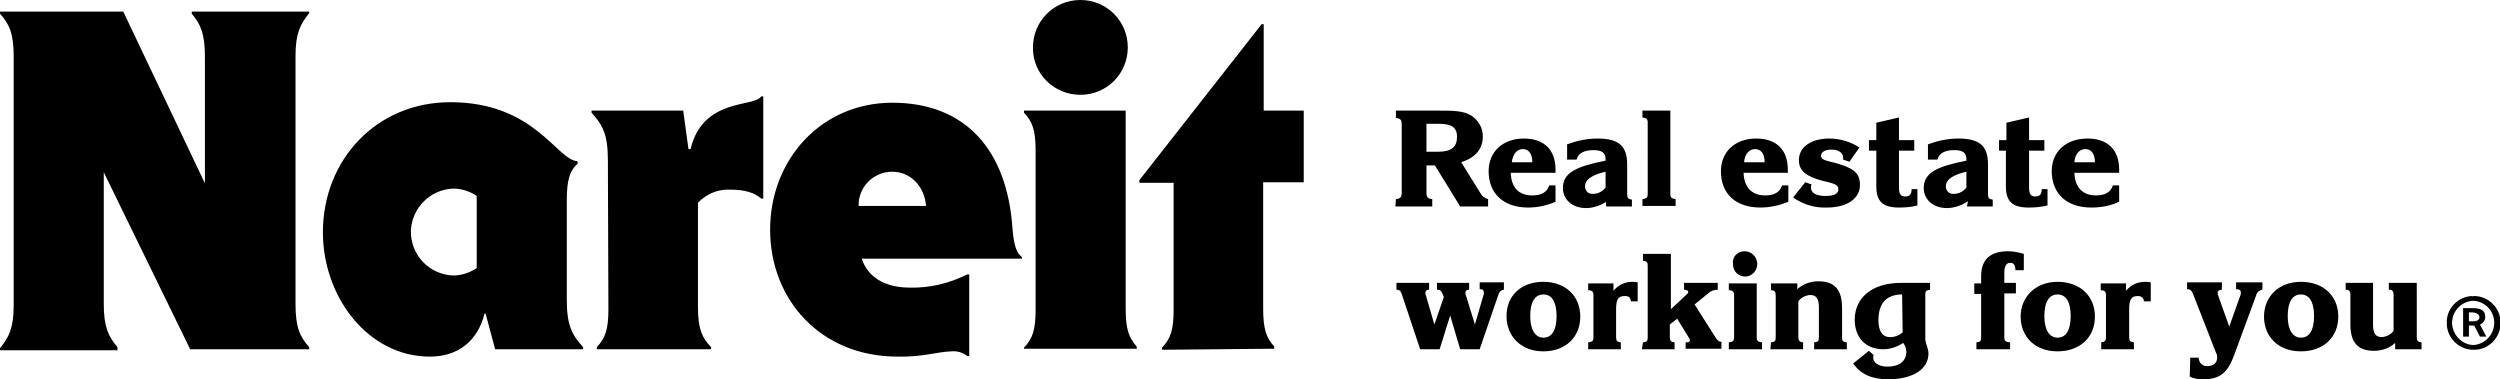 <?xml version="1.0" ?>
<svg xmlns="http://www.w3.org/2000/svg" viewBox="0 0 474.6 72" xml:space="preserve">
	<path d="M265,37.8c0.9-0.1,1.1-0.4,1.1-1.2v-13c0-0.8-0.2-1.1-1.1-1.2V21h8.1c2.7,0,4.8,0,6.3,1c1.3,0.9,2.1,2.3,2.1,3.9   c0,2.4-1.4,4-4.1,4.9l3.6,5.8c0.3,0.6,0.8,1,1.5,1.2v1.4h-5.3l-4.8-7.8h-1.6v5.2c0,0.8,0.2,1.1,1.1,1.2v1.4h-7L265,37.8z M276.6,26   c0-1.9-1.1-2.5-3.5-2.5h-2.3v5.3h2.3C275.5,28.8,276.6,27.9,276.6,26z M290.1,39.4c-4.6,0-7.5-2.6-7.5-6.9c0-3.7,2.7-6.2,6.7-6.2   c3.8,0,6,2.1,6,5.9c0,0.2,0,0.4,0,0.6h-8.5c0.1,2.8,1.5,4.3,4.1,4.3c1.7,0,2.8-0.6,3.2-1.9h1.2v3.1C293.7,39,291.9,39.4,290.1,39.4z    M290.9,30.8L290.9,30.8c0-1.6-0.7-2.5-1.8-2.5s-1.9,0.9-2.1,2.5H290.9z M305.1,38.2c-1.2,0.8-2.6,1.3-4,1.3c-2.7,0-4.4-1.7-4.4-3.8   c0-2.9,2.5-4.1,8.1-5.2v-0.3c0-1.2-0.7-1.7-2.3-1.7c-1.8,0-2.9,0.6-3.2,1.8h-1.8v-2.9c1.9-0.7,3.8-1.1,5.8-1.1   c4.1,0,5.6,1.5,5.6,4.9v5.7c0,0.7,0.2,0.9,0.9,1v1.3h-4.9V38.2z M304.8,32.6c-2.6,0.6-3.9,1.5-3.9,2.8c0,0.8,0.6,1.4,1.3,1.4   c0.1,0,0.1,0,0.2,0c0.9,0,1.8-0.4,2.4-1.2V32.6z M311.8,37.8c0.8-0.1,1-0.3,1-1V23.3c0-0.7-0.2-0.9-1-1V21h5.3v15.8   c0,0.7,0.2,0.9,1,1v1.3h-6.3L311.8,37.8z M334.2,39.4c-4.7,0-7.5-2.6-7.5-6.9c0-3.7,2.7-6.2,6.7-6.2c3.8,0,6,2.1,6,5.9   c0,0.2,0,0.4,0,0.6H331c0.1,2.8,1.6,4.3,4.1,4.3c1.7,0,2.8-0.6,3.2-1.9h1.2v3.1C337.8,39,336,39.4,334.2,39.4L334.2,39.4z M335,30.8   L335,30.8c0-1.6-0.7-2.5-1.8-2.5c-1.1,0-2,0.9-2.1,2.5H335z M342.7,34.6l1.2,0.4c-0.1,0.2-0.1,0.5-0.1,0.7c0,0.9,1,1.5,2.7,1.5   c1.7,0,2.5-0.4,2.5-1.3s-1-1.1-3.1-1.6c-3-0.8-4.4-1.9-4.4-3.9c0-2.4,2.2-4.1,5.8-4.1c2,0,4,0.6,5.7,1.7l-1.9,2.7l-1.2-0.4   c0-0.1,0-0.3,0-0.4c0-0.9-0.9-1.5-2.2-1.5s-2,0.5-2,1.2s0.9,0.9,2.6,1.3c3.2,0.9,4.8,1.7,4.8,4.2s-2.3,4.3-6.3,4.3   c-2.3,0.1-4.5-0.6-6.4-1.9L342.7,34.6z M360.5,39.4c-3,0-4.3-1.1-4.3-4v-6.8h-1.4v-2h1.4v-3.3l4.3-1v4.3h2.9v2h-2.9v7   c0,1.2,0.3,1.7,1.2,1.7s1.2-0.5,1.2-1.4h1.1v3.1C362.9,39.3,361.7,39.4,360.5,39.4z M373.6,38.2c-1.2,0.8-2.6,1.3-4,1.3   c-2.7,0-4.4-1.7-4.4-3.8c0-2.9,2.5-4.1,8.1-5.2v-0.3c0-1.2-0.7-1.7-2.3-1.7c-1.8,0-2.9,0.6-3.2,1.8h-1.8v-2.9   c1.9-0.7,3.8-1.1,5.8-1.1c4.1,0,5.6,1.5,5.6,4.9v5.7c0,0.7,0.2,0.9,0.9,1v1.3h-4.9L373.6,38.2z M373.3,32.6   c-2.6,0.6-3.9,1.5-3.9,2.8c0,0.8,0.6,1.4,1.3,1.4c0.1,0,0.1,0,0.2,0c0.9,0,1.8-0.4,2.4-1.2V32.6z M385.1,39.4c-3,0-4.3-1.1-4.3-4   v-6.8h-1.3v-2h1.4v-3.3l4.3-1v4.3h2.9v2h-2.9v7c0,1.2,0.3,1.7,1.2,1.7s1.2-0.5,1.2-1.4h1.1v3.1C387.5,39.3,386.3,39.4,385.1,39.4   L385.1,39.4z M397,39.4c-4.6,0-7.5-2.6-7.5-6.9c0-3.7,2.7-6.2,6.8-6.2c3.8,0,6,2.1,6,5.9c0,0.2,0,0.4,0,0.6h-8.5   c0.1,2.8,1.6,4.3,4.1,4.3c1.7,0,2.8-0.6,3.2-1.9h1.2v3.1C400.6,39.1,398.8,39.4,397,39.4L397,39.4z M397.7,30.8L397.7,30.8   c0-1.6-0.7-2.5-1.8-2.5s-2,0.9-2.1,2.5H397.7z M266.2,56.1c-0.1-0.3-0.2-0.6-0.4-0.9c-0.2-0.1-0.4-0.2-0.7-0.2v-1.3h6.2V55   c-0.5,0-0.7,0.2-0.7,0.6c0,0.2,0,0.4,0.1,0.5l1.6,5.5l1.8-5.2c-0.4-1-0.5-1.4-1.2-1.4h-0.1v-1.3h6.1V55c-0.5,0-0.7,0.2-0.7,0.6   c0,0.2,0,0.4,0.1,0.5l1.7,5.5l1.6-5.5c0.1-0.2,0.1-0.4,0.1-0.6c0-0.4-0.2-0.6-0.8-0.6v-1.3h4.6V55c-0.6,0.1-0.9,0.4-1.1,1.1   l-3.5,10.2h-3.7l-1.9-6.4l-2,6.4h-3.7L266.2,56.1z M293,53.5c4.2,0,7,2.7,7,6.6s-2.8,6.6-7,6.6S286,63.9,286,60S288.8,53.5,293,53.5   z M293,64.1c1.6,0,2.5-1.4,2.5-4.1s-0.9-4.1-2.5-4.1s-2.5,1.4-2.5,4.1S291.5,64.1,293,64.1L293,64.1z M301.5,65c0.8-0.1,1-0.3,1-1   v-7.9c0-0.7-0.2-1-1-1v-1.3h4.8v1.4c0.9-1.1,2.2-1.7,3.5-1.7c0.4,0,0.7,0,1.1,0.1v3.6h-1.3c0-0.6-0.4-1-1-1c-0.1,0-0.1,0-0.2,0   c-1.3,0-1.6,0.8-1.6,2.6V64c0,0.7,0.2,0.9,0.9,1v1.3h-6.2V65z M311.9,65c0.8-0.1,0.9-0.3,0.9-1V50.5c0-0.7-0.1-0.9-0.9-1v-1.3h5.3   v10.5l3-2.8c0.2-0.2,0.3-0.3,0.3-0.5s-0.3-0.4-0.8-0.4v-1.3h6.4V55c-0.6,0-1.3,0.2-1.7,0.6l-2.7,2.2l4,6.3c0.3,0.5,0.7,0.8,1.1,0.8   h0v1.3H320V65c0.5,0,0.8-0.1,0.8-0.4c0-0.2-0.1-0.4-0.2-0.5l-2.2-3.6l-1.4,1.1V64c0,0.7,0.2,0.9,0.9,1v1.3h-6.2L311.9,65z M328.2,65   c0.8-0.1,1-0.3,1-1v-7.9c0-0.7-0.2-1-1-1v-1.3h5.3V64c0,0.7,0.2,0.9,1,1v1.3h-6.3V65z M331.2,47.7c1.3,0,2.3,1,2.4,2.3   c0,0,0,0,0,0.1c0,1.3-1,2.4-2.3,2.4c0,0,0,0,0,0c-1.3,0-2.3-1-2.3-2.3c0,0,0,0,0-0.1C328.8,48.8,329.8,47.7,331.2,47.7   C331.1,47.7,331.1,47.7,331.2,47.7L331.2,47.7z M336.2,65c0.8-0.1,0.9-0.3,0.9-1v-7.9c0-0.7-0.2-1-0.9-1v-1.3h5v1.1   c1.1-1,2.5-1.5,4-1.5c3.1,0,4.5,1.6,4.5,5.1V64c0,0.4,0,0.6,0.2,0.8c0.2,0.1,0.5,0.2,0.7,0.2v1.3h-6.2V65c0.8-0.1,0.9-0.3,0.9-1   v-5.6c0-1.6-0.4-2.4-1.7-2.4c-0.9,0.1-1.7,0.5-2.2,1.2V64c0,0.7,0.2,0.9,0.9,1v1.3h-6.2L336.2,65z M357.5,66.3   c-3.3,0-5.4-2.2-5.4-5.6c0-4.1,3.2-7,8.8-7h5.5V55c-0.8,0.1-0.9,0.3-0.9,1v8.3c0,0.9,0.6,1.8,0.6,2.8c0,2.9-2.8,4.9-7.7,4.9   c-3.1,0-5.2-1-6.6-3l3-2.4l0.9,0.8c-0.1,0.2-0.1,0.3-0.1,0.5c0,0.9,1,1.7,2.7,1.7c2.3,0,3.6-1.1,3.6-2.8c0-0.6-0.2-1.2-0.6-1.7   C360.1,65.9,358.8,66.3,357.5,66.3z M361.1,55.9c-3,0-4.5,1.7-4.5,4.9c0,2.1,0.8,3.2,2.2,3.2c0.9,0,1.7-0.3,2.4-0.9L361.1,55.9   L361.1,55.9z M375.2,65c0.8-0.1,0.9-0.3,0.9-1v-8.2h-1.3v-2h1.3v-1.4c0-3.1,1.7-4.7,5.1-4.7c1,0,2,0.2,3,0.5v3.1h-1.6   c0-1-0.3-1.4-1-1.4s-1.1,0.6-1.1,1.9v1.9h2.2v2h-2.2V64c0,0.7,0.2,0.9,1.1,1v1.3h-6.4L375.2,65z M390.6,53.5c4.3,0,7.1,2.7,7.1,6.6   s-2.8,6.6-7.1,6.6s-7-2.8-7-6.6S386.5,53.5,390.6,53.5z M390.6,64.1c1.6,0,2.5-1.4,2.5-4.1s-0.9-4.1-2.5-4.1s-2.5,1.4-2.5,4.1   S389.1,64.1,390.6,64.1L390.6,64.1z M398.8,65c0.8-0.1,1-0.3,1-1v-7.9c0-0.7-0.2-1-1-1v-1.3h4.8v1.4c0.9-1.1,2.2-1.7,3.6-1.7   c0.4,0,0.7,0,1.1,0.1v3.6h-1.3c0-0.6-0.5-1-1.1-1c0,0,0,0-0.1,0c-1.3,0-1.6,0.8-1.6,2.6V64c0,0.7,0.2,0.9,0.9,1v1.3h-6.2V65z    M415.8,67.9h1.6c0,0.9,0.7,1.6,1.5,1.6c0,0,0.1,0,0.1,0c1.2,0,1.9-0.6,1.9-1.6c0-0.3,0-0.6-0.2-0.9l-4.3-11   c-0.3-0.8-0.5-1.1-1.2-1.1v-1.3h6.6V55c-0.5,0-0.8,0.2-0.8,0.6c0,0.2,0,0.4,0.1,0.5l2.1,5.9l2.1-5.9c0.1-0.2,0.1-0.4,0.1-0.6   c0-0.4-0.3-0.6-0.8-0.6h-0.1v-1.3h5V55c-0.6,0.1-1.1,0.5-1.2,1.1l-4.2,11.4c-1.2,3.2-2.6,4.5-5.8,4.5c-0.9,0-1.8-0.1-2.6-0.5   L415.8,67.9z M436.8,53.5c4.3,0,7.1,2.7,7.1,6.6s-2.8,6.6-7.1,6.6s-7-2.8-7-6.6S432.6,53.5,436.8,53.5L436.8,53.5z M436.8,64.1   c1.6,0,2.5-1.4,2.5-4.1s-0.9-4.1-2.5-4.1s-2.5,1.4-2.5,4.1S435.3,64.1,436.8,64.1L436.8,64.1z M454.7,65.1c-1.1,1-2.5,1.5-4,1.5   c-3.1,0-4.5-1.6-4.5-5V56c0-0.7-0.2-1-0.9-1v-1.3h5.2v7.9c0,1.6,0.4,2.4,1.7,2.4c0.9-0.1,1.7-0.5,2.2-1.2v-6.8c0-0.7-0.2-1-0.9-1   v-1.3h5.3V64c0,0.7,0.2,0.9,0.9,1v1.3h-5L454.7,65.1z M469.5,56.2c2.8-0.1,5.2,2.2,5.2,5c0.1,2.8-2.2,5.2-5,5.2   c-2.8,0.1-5.2-2.2-5.2-5c0,0,0-0.1,0-0.1c-0.1-2.7,2.1-5,4.8-5.1C469.4,56.3,469.5,56.3,469.5,56.2L469.5,56.2z M469.5,65.5   c2.3-0.1,4.1-2.1,4-4.4c-0.1-2.2-1.8-3.9-4-4c-2.3,0.1-4.1,2.1-4,4.4C465.7,63.7,467.4,65.4,469.5,65.5z M469.7,61.8h-1v2.1h-1.1   v-5.4h1.7c1.6,0,2.5,0.3,2.5,1.7c0,0.6-0.4,1.2-1,1.4l1.2,2.3h-1.2L469.7,61.8z M469.4,59.3h-0.7V61h0.8c0.8,0,1.2-0.3,1.2-0.8   S470.2,59.4,469.4,59.3L469.4,59.3z M241.9,66.2v-0.4c-1.5-1.7-2.1-3.3-2.1-7.2v-24h7.7V21h-7.6V4.6h-0.4l-23.2,29.6v0.5h6.5v24.1   c0,3.9-0.6,5.5-2.2,7.2v0.4L241.9,66.2z M194.4,66.2h21.4v-0.4c-1.5-1.7-2.1-3.3-2.1-7.2V21h-19.3v0.4c1.6,1.7,2.2,3.3,2.2,7.2v30.2   c0,3.9-0.6,5.5-2.2,7.2V66.2z M205.1,18c5,0,9-4,9-9c0-5-4-9-9-9l0,0c-5,0-9,4-9,9C196,14,200.1,18,205.1,18 M180.6,66.7   c1.1-0.1,2.2,0.2,3,0.9h0.4V52.1h-0.4c-3.4,1.7-7.1,2.6-10.9,2.5c-4.7,0-8-2-9.1-5.5H194v-0.3c-1-0.8-1.5-2-1.8-5.5   c-1-14.7-8.8-23.8-22.8-23.8c-13.5,0-23.2,10.8-23.2,24.1s9.6,24.1,24.2,24.1C175.2,67.8,177.8,66.8,180.6,66.7 M169.4,32.6   c3.4,0,6.1,2.7,6.4,6.5h-12.8c-0.1-3.5,2.7-6.4,6.2-6.5C169.3,32.6,169.4,32.6,169.4,32.6 M115.5,58.7c0,3.9-0.6,5.5-2.2,7.2v0.4   H135v-0.4c-1.7-1.7-2.5-3.5-2.5-7.5V38.5c1.6-1.7,3.8-2.6,6.1-2.5c2.8,0,4.7,0.6,5.9,1.7h0.4V18.3h-0.4c-1.2,2.1-11.1,0.2-13.4,10   h-0.4l-1-7.3h-17.4v0.4c2.1,2.3,3.1,4.1,3.1,9L115.5,58.7z M92.2,59.6l1.8,6.7h16.7v-0.4c-2.1-2.3-3.1-4.1-3.1-9V38.2   c0-4,0.5-5.7,2.1-7.2l-0.1-0.4c-3.9-0.2-8.1-11.2-24.1-11.2c-14,0-24.2,10.9-24.2,24.7c0,12.3,8.6,23.6,20.3,23.6   c5.4,0,9.1-3,10.4-8.2L92.2,59.6z M86,52.3c-4.6-0.2-8.1-4-8-8.5c0.2-4.3,3.6-7.8,8-8c1.6,0,3.2,0.5,4.5,1.4v13.7   C89.1,51.8,87.6,52.3,86,52.3 M22.3,65.9c-1.7-2-2.6-3.8-2.6-8.2V32.7l16.4,33.6h22.6v-0.4c-1.8-2-2.6-3.8-2.6-8.2V10.7   c0-4.4,0.9-6.1,2.6-8.2V2.2H36.4v0.4c1.7,2,2.5,3.8,2.5,8.2v24L23.4,2.2H0v0.4c1.8,2,2.6,3.8,2.6,8.2v47.1c0,4.4-0.9,6.1-2.6,8.2   v0.4h22.3V65.9z"/>
</svg>